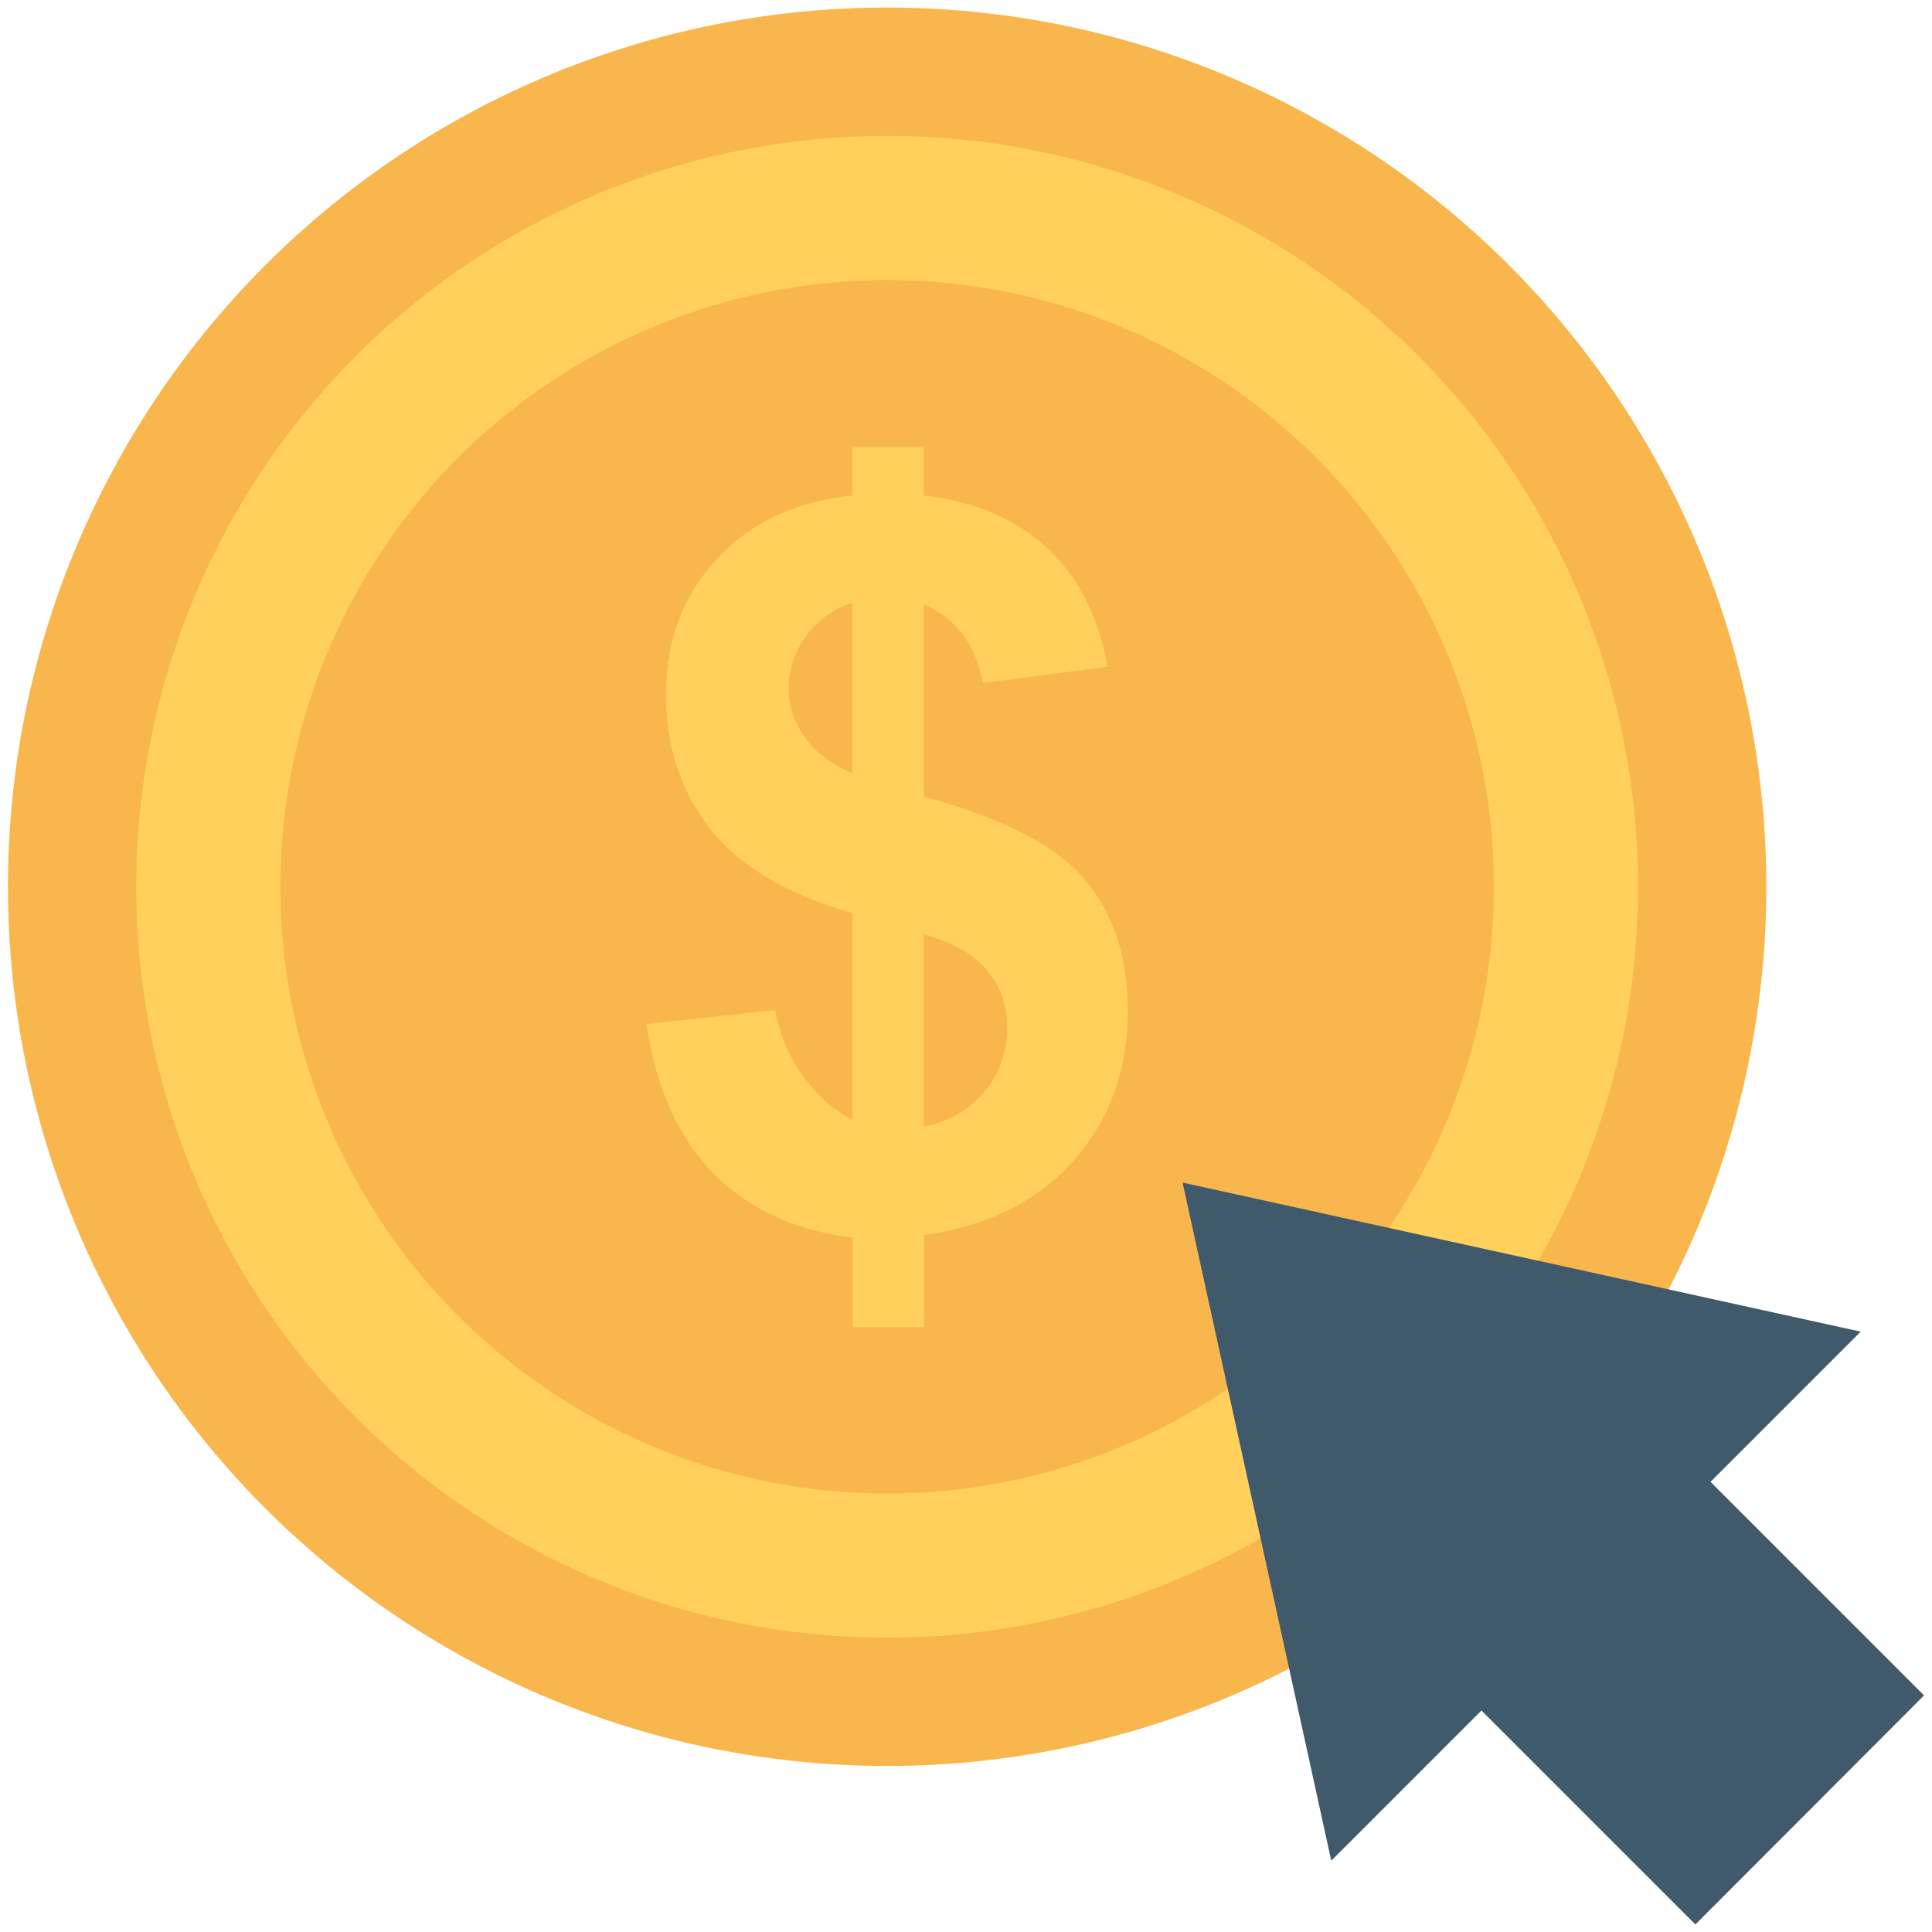 <?xml version="1.0" encoding="utf-8"?>
<!-- Generator: Adobe Illustrator 18.0.0, SVG Export Plug-In . SVG Version: 6.00 Build 0)  -->
<!DOCTYPE svg PUBLIC "-//W3C//DTD SVG 1.1//EN" "http://www.w3.org/Graphics/SVG/1.1/DTD/svg11.dtd">
<svg version="1.1" id="Layer_1" xmlns="http://www.w3.org/2000/svg" xmlns:xlink="http://www.w3.org/1999/xlink" x="0px" y="0px"
	 viewBox="0 0 512 512" enable-background="new 0 0 512 512" xml:space="preserve">
<g>
	<circle fill="#F8B64C" cx="235.1" cy="235" r="233"/>
	<circle fill="#FFD15C" cx="235.1" cy="235" r="199"/>
	<circle fill="#F8B64C" cx="235.1" cy="235" r="160.8"/>
	<path fill="#FFD15C" d="M225.9,296.7V242c-17-4.9-29.6-12.2-37.5-22.1s-11.9-21.9-11.9-35.9c0-14.3,4.5-26.2,13.5-35.9
		s21-15.3,35.9-16.8v-12.9h18.9v12.9c13.8,1.7,24.8,6.4,33,14.2c8.2,7.8,13.4,18.2,15.7,31.2l-33,4.3c-2-10.3-7.2-17.2-15.7-20.9v51
		c20.9,5.7,35.1,13,42.7,22c7.6,9,11.4,20.6,11.4,34.6c0,15.7-4.8,29-14.3,39.8c-9.5,10.8-22.8,17.4-39.7,19.8v24.4h-18.9V328
		c-15-1.8-27.3-7.4-36.7-16.8c-9.4-9.4-15.4-22.7-18-39.8l34.1-3.7c1.4,7,4,13,7.8,18S221.2,294.4,225.9,296.7z M225.9,159.7
		c-5.1,1.7-9.2,4.7-12.3,8.9c-3,4.2-4.6,8.8-4.6,13.8c0,4.6,1.4,8.9,4.2,12.9c2.8,4,7,7.2,12.7,9.6V159.7z M244.9,298.5
		c6.5-1.2,11.8-4.2,15.9-9.1c4.1-4.8,6.1-10.5,6.1-17c0-5.8-1.7-10.9-5.2-15.1c-3.4-4.2-9.1-7.5-16.9-9.7V298.5z"/>
	<polygon fill="#40596B" points="453.3,392.7 493.1,352.9 313.4,313.4 352.8,493.1 392.6,453.3 449.3,510 509.9,449.3 	"/>
</g>
</svg>

